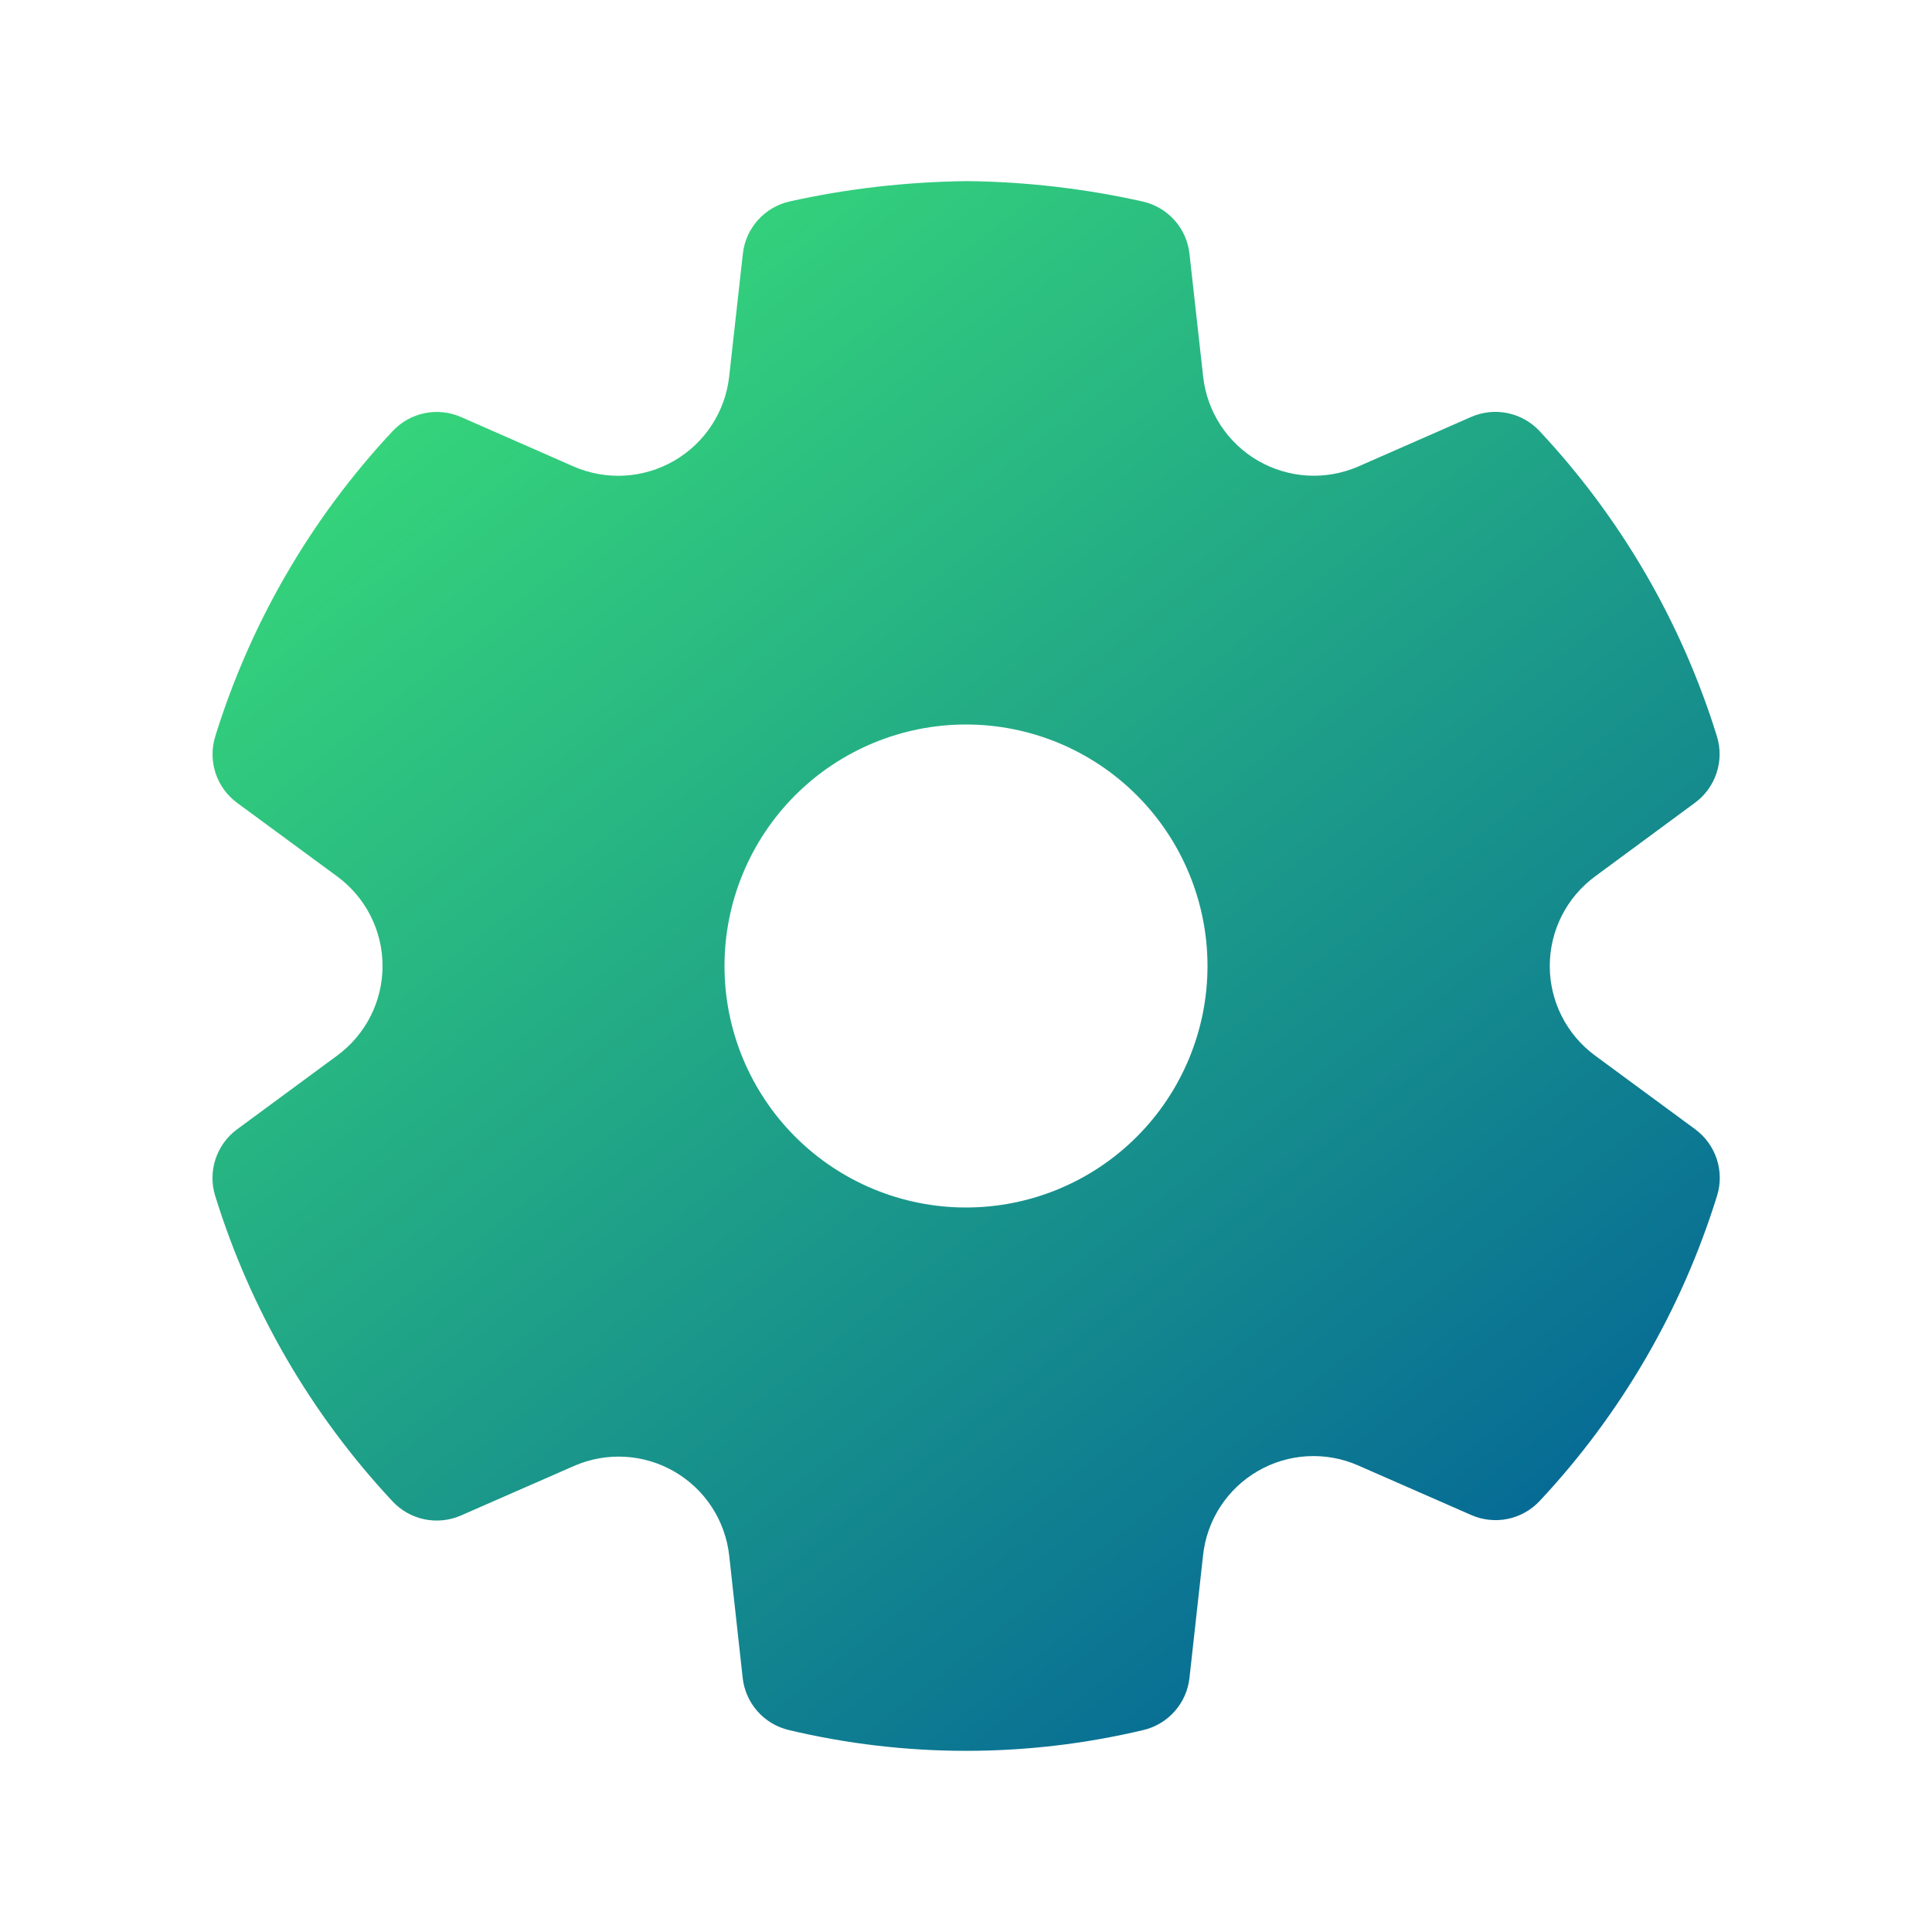 
<svg width="111" height="111" viewBox="0 0 111 111" fill="none" xmlns="http://www.w3.org/2000/svg">
<path d="M55.556 10.406C58.95 10.443 62.331 10.836 65.647 11.576C66.353 11.734 66.992 12.108 67.474 12.646C67.957 13.184 68.259 13.86 68.339 14.578L69.125 21.64C69.236 22.636 69.58 23.592 70.127 24.431C70.675 25.27 71.412 25.968 72.279 26.47C73.146 26.972 74.119 27.264 75.119 27.322C76.119 27.379 77.119 27.201 78.038 26.802L84.517 23.957C85.175 23.668 85.907 23.59 86.611 23.734C87.316 23.878 87.957 24.237 88.449 24.762C93.129 29.762 96.614 35.759 98.642 42.3C98.855 42.988 98.848 43.724 98.624 44.408C98.399 45.092 97.968 45.688 97.389 46.116L91.644 50.352C90.837 50.946 90.18 51.721 89.727 52.615C89.275 53.509 89.039 54.498 89.039 55.5C89.039 56.502 89.275 57.491 89.727 58.385C90.18 59.279 90.837 60.054 91.644 60.648L97.393 64.879C97.974 65.307 98.407 65.904 98.633 66.589C98.858 67.273 98.865 68.011 98.651 68.7C96.623 75.241 93.138 81.237 88.458 86.238C87.968 86.761 87.328 87.121 86.626 87.266C85.923 87.41 85.193 87.334 84.536 87.047L78.028 84.194C77.111 83.791 76.111 83.611 75.111 83.666C74.111 83.722 73.137 84.012 72.27 84.514C71.403 85.016 70.665 85.714 70.118 86.554C69.571 87.393 69.23 88.35 69.121 89.346L68.339 96.403C68.26 97.114 67.964 97.783 67.49 98.319C67.017 98.854 66.389 99.231 65.694 99.396C58.995 100.99 52.015 100.99 45.316 99.396C44.62 99.231 43.993 98.854 43.519 98.319C43.046 97.783 42.749 97.114 42.67 96.403L41.893 89.355C41.78 88.361 41.435 87.408 40.887 86.572C40.338 85.736 39.601 85.041 38.734 84.541C37.868 84.042 36.897 83.753 35.898 83.697C34.9 83.642 33.902 83.821 32.986 84.221L26.483 87.07C25.825 87.358 25.094 87.435 24.391 87.29C23.688 87.145 23.047 86.786 22.556 86.261C17.874 81.255 14.389 75.252 12.363 68.704C12.149 68.016 12.156 67.278 12.382 66.593C12.607 65.909 13.04 65.311 13.621 64.884L19.37 60.648C20.178 60.055 20.836 59.28 21.289 58.386C21.743 57.491 21.979 56.503 21.979 55.5C21.979 54.497 21.743 53.509 21.289 52.614C20.836 51.72 20.178 50.945 19.37 50.352L13.621 46.125C13.041 45.697 12.609 45.1 12.384 44.415C12.159 43.73 12.154 42.993 12.367 42.305C14.396 35.763 17.881 29.767 22.561 24.767C23.052 24.242 23.694 23.883 24.398 23.738C25.103 23.594 25.834 23.672 26.492 23.962L32.967 26.806C33.888 27.206 34.889 27.383 35.89 27.325C36.892 27.267 37.866 26.974 38.734 26.472C39.602 25.969 40.34 25.269 40.889 24.429C41.438 23.59 41.782 22.633 41.893 21.636L42.68 14.578C42.759 13.858 43.062 13.181 43.545 12.642C44.029 12.103 44.669 11.729 45.376 11.572C48.692 10.836 52.082 10.448 55.556 10.406ZM55.5 41.625C51.82 41.625 48.291 43.087 45.689 45.689C43.087 48.291 41.625 51.82 41.625 55.5C41.625 59.18 43.087 62.709 45.689 65.311C48.291 67.913 51.82 69.375 55.5 69.375C59.18 69.375 62.709 67.913 65.311 65.311C67.913 62.709 69.375 59.18 69.375 55.5C69.375 51.82 67.913 48.291 65.311 45.689C62.709 43.087 59.18 41.625 55.5 41.625Z" fill="url(#paint0_linear)"/>
<defs>
<linearGradient id="paint0_linear" x1="49.542" y1="-43.588" x2="135.819" y2="66.332" gradientUnits="userSpaceOnUse">
<stop stop-color="#48FF70"/>
<stop offset="1" stop-color="#005C99"/>
</linearGradient>
</defs>
</svg>
